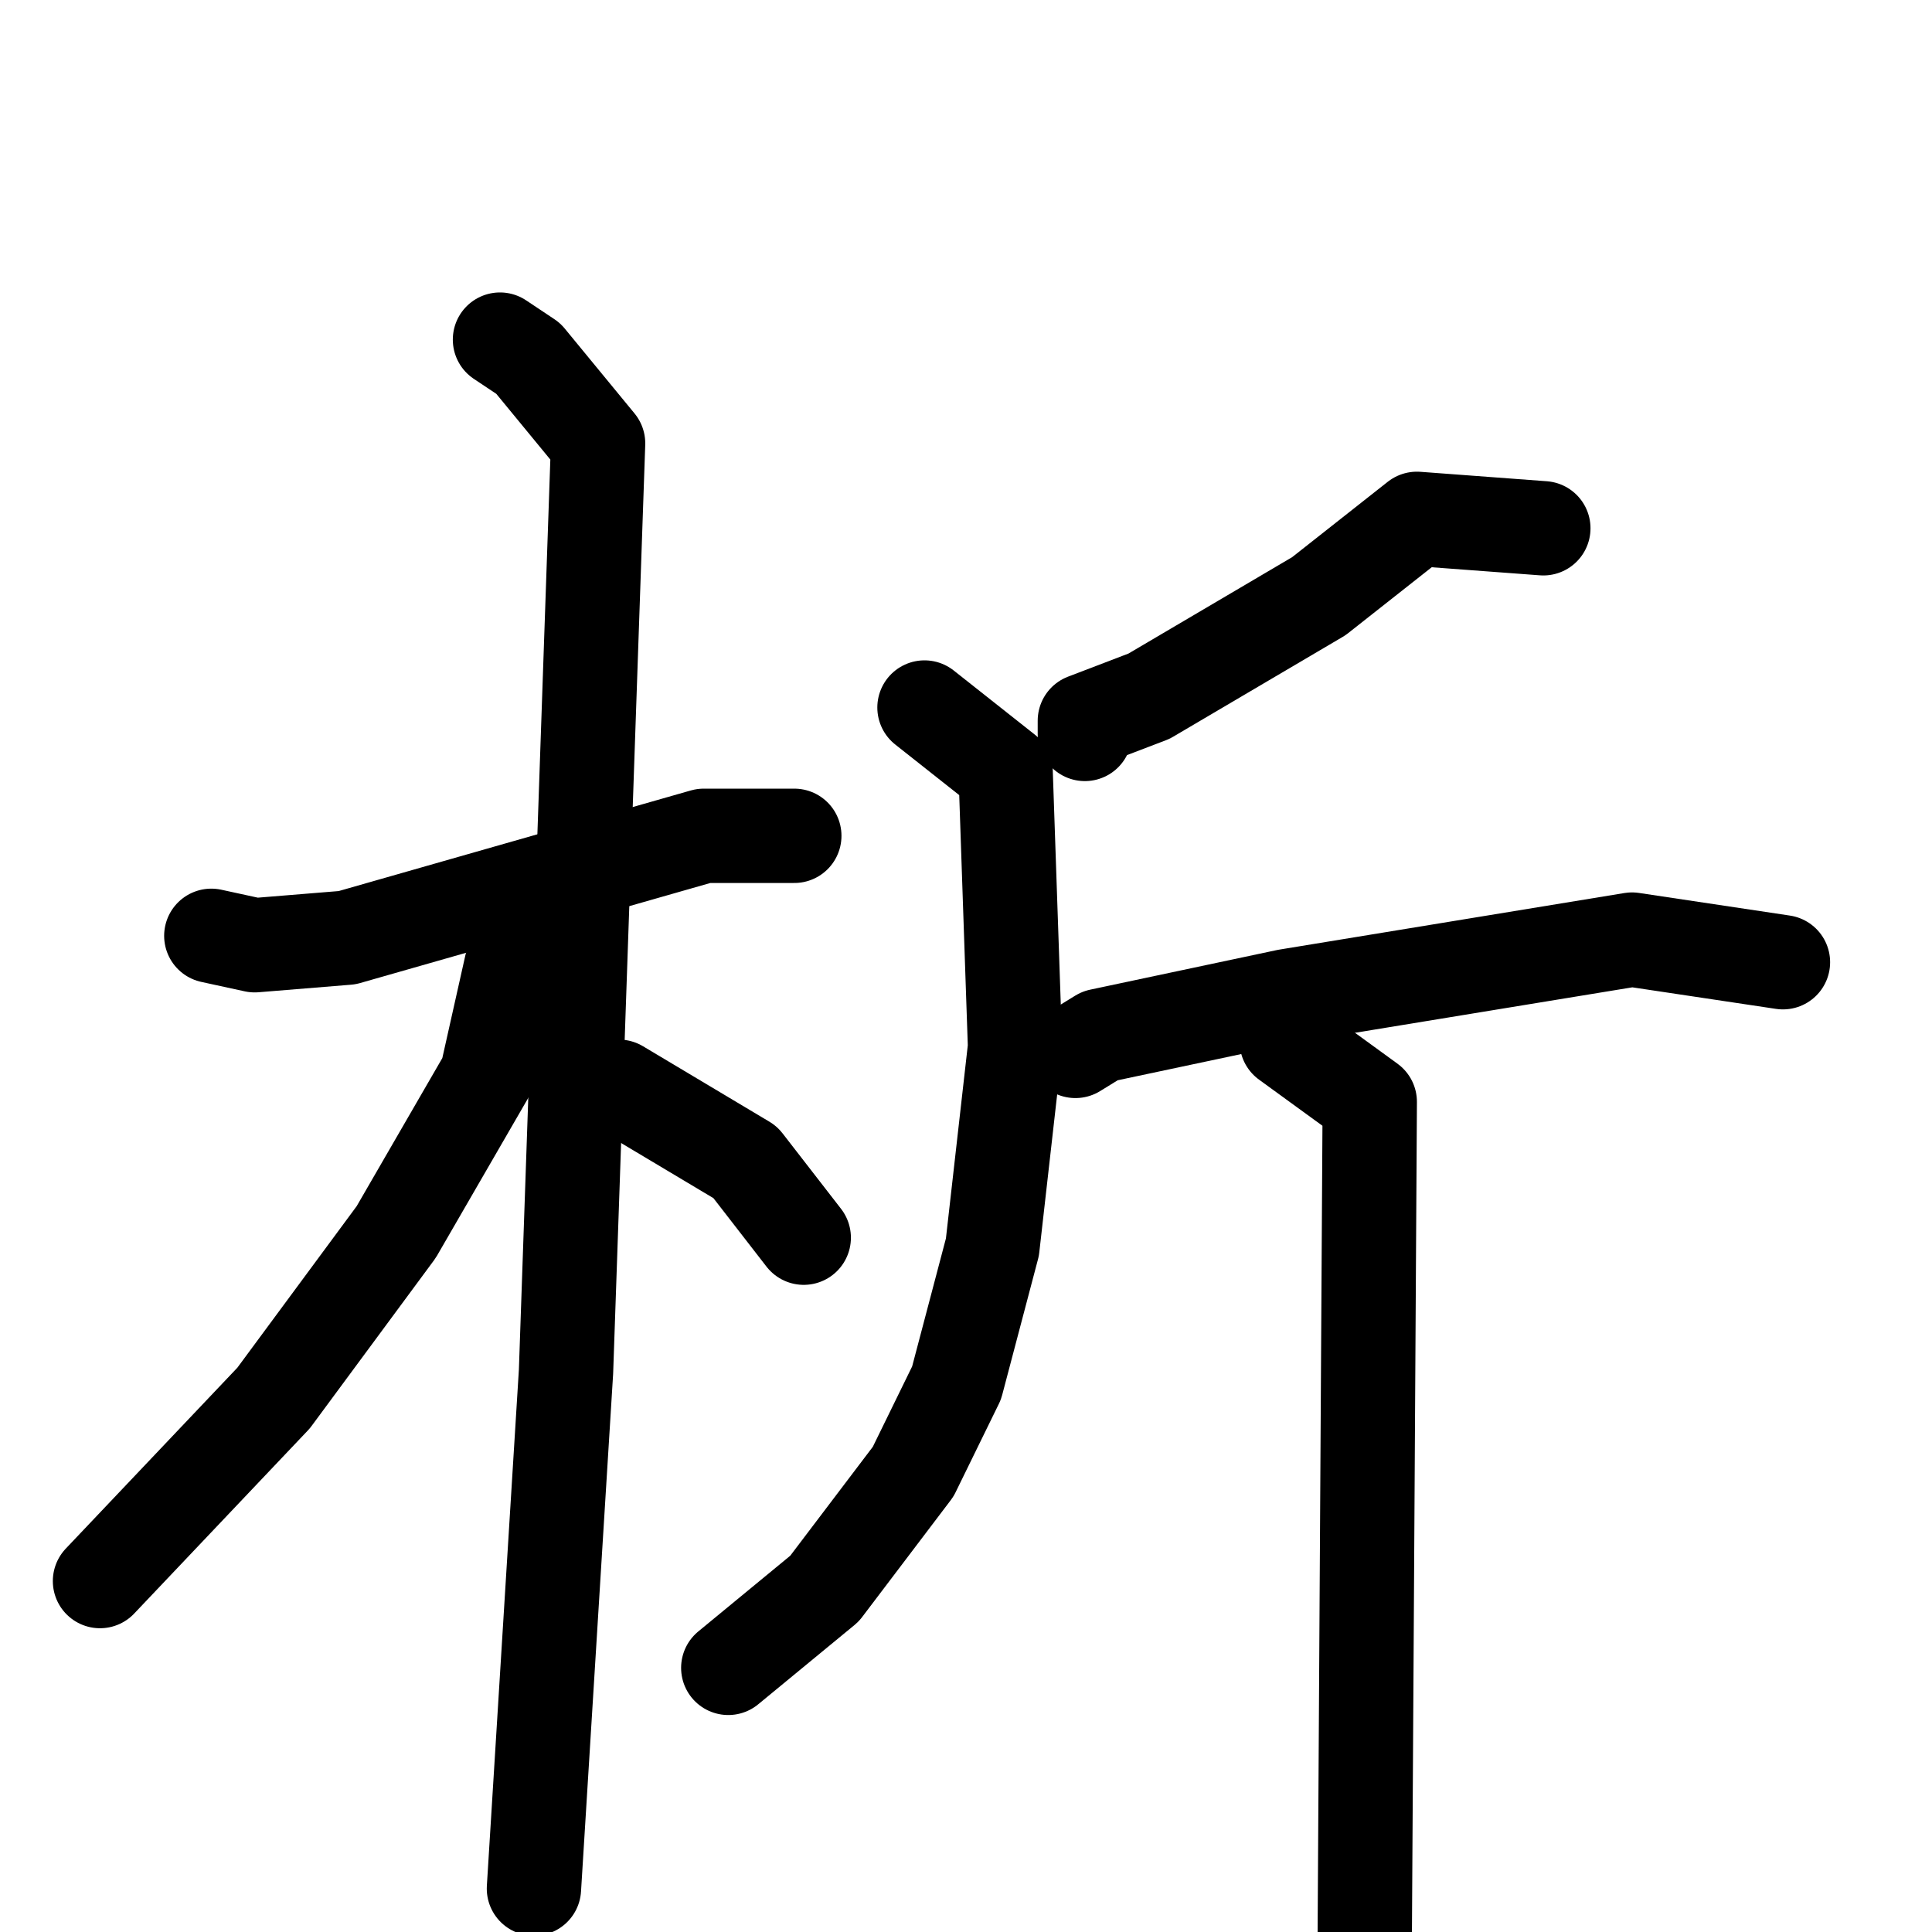 <svg xmlns="http://www.w3.org/2000/svg" viewBox="0 0 1024 1024">
  <g style="fill:none;stroke:#000000;stroke-width:50;stroke-linecap:round;stroke-linejoin:round;" transform="scale(1, 1) translate(0, 0)">
    <path d="M 112.0,496.0 L 135.0,501.0 L 184.0,497.0 L 373.0,443.0 L 421.0,443.0"/>
    <path d="M 265.0,180.0 L 280.0,190.0 L 317.0,235.0 L 300.0,727.0 L 283.0,1001.0"/>
    <path d="M 280.0,503.0 L 271.0,512.0 L 258.0,570.0 L 210.0,653.0 L 145.0,741.0 L 53.0,838.0"/>
    <path d="M 328.0,576.0 L 395.0,616.0 L 426.0,656.0"/>
    <path d="M 818.0,280.0 L 751.0,275.0 L 699.0,316.0 L 609.0,369.0 L 575.0,382.0 L 575.0,389.0"/>
    <path d="M 490.0,375.0 L 533.0,409.0 L 538.0,555.0 L 526.0,661.0 L 507.0,733.0 L 484.0,780.0 L 437.0,842.0 L 386.0,884.0"/>
    <path d="M 570.0,557.0 L 583.0,549.0 L 682.0,528.0 L 865.0,498.0 L 945.0,510.0"/>
    <path d="M 682.0,552.0 L 726.0,584.0 L 723.0,1084.0"/>
  </g>
</svg>
